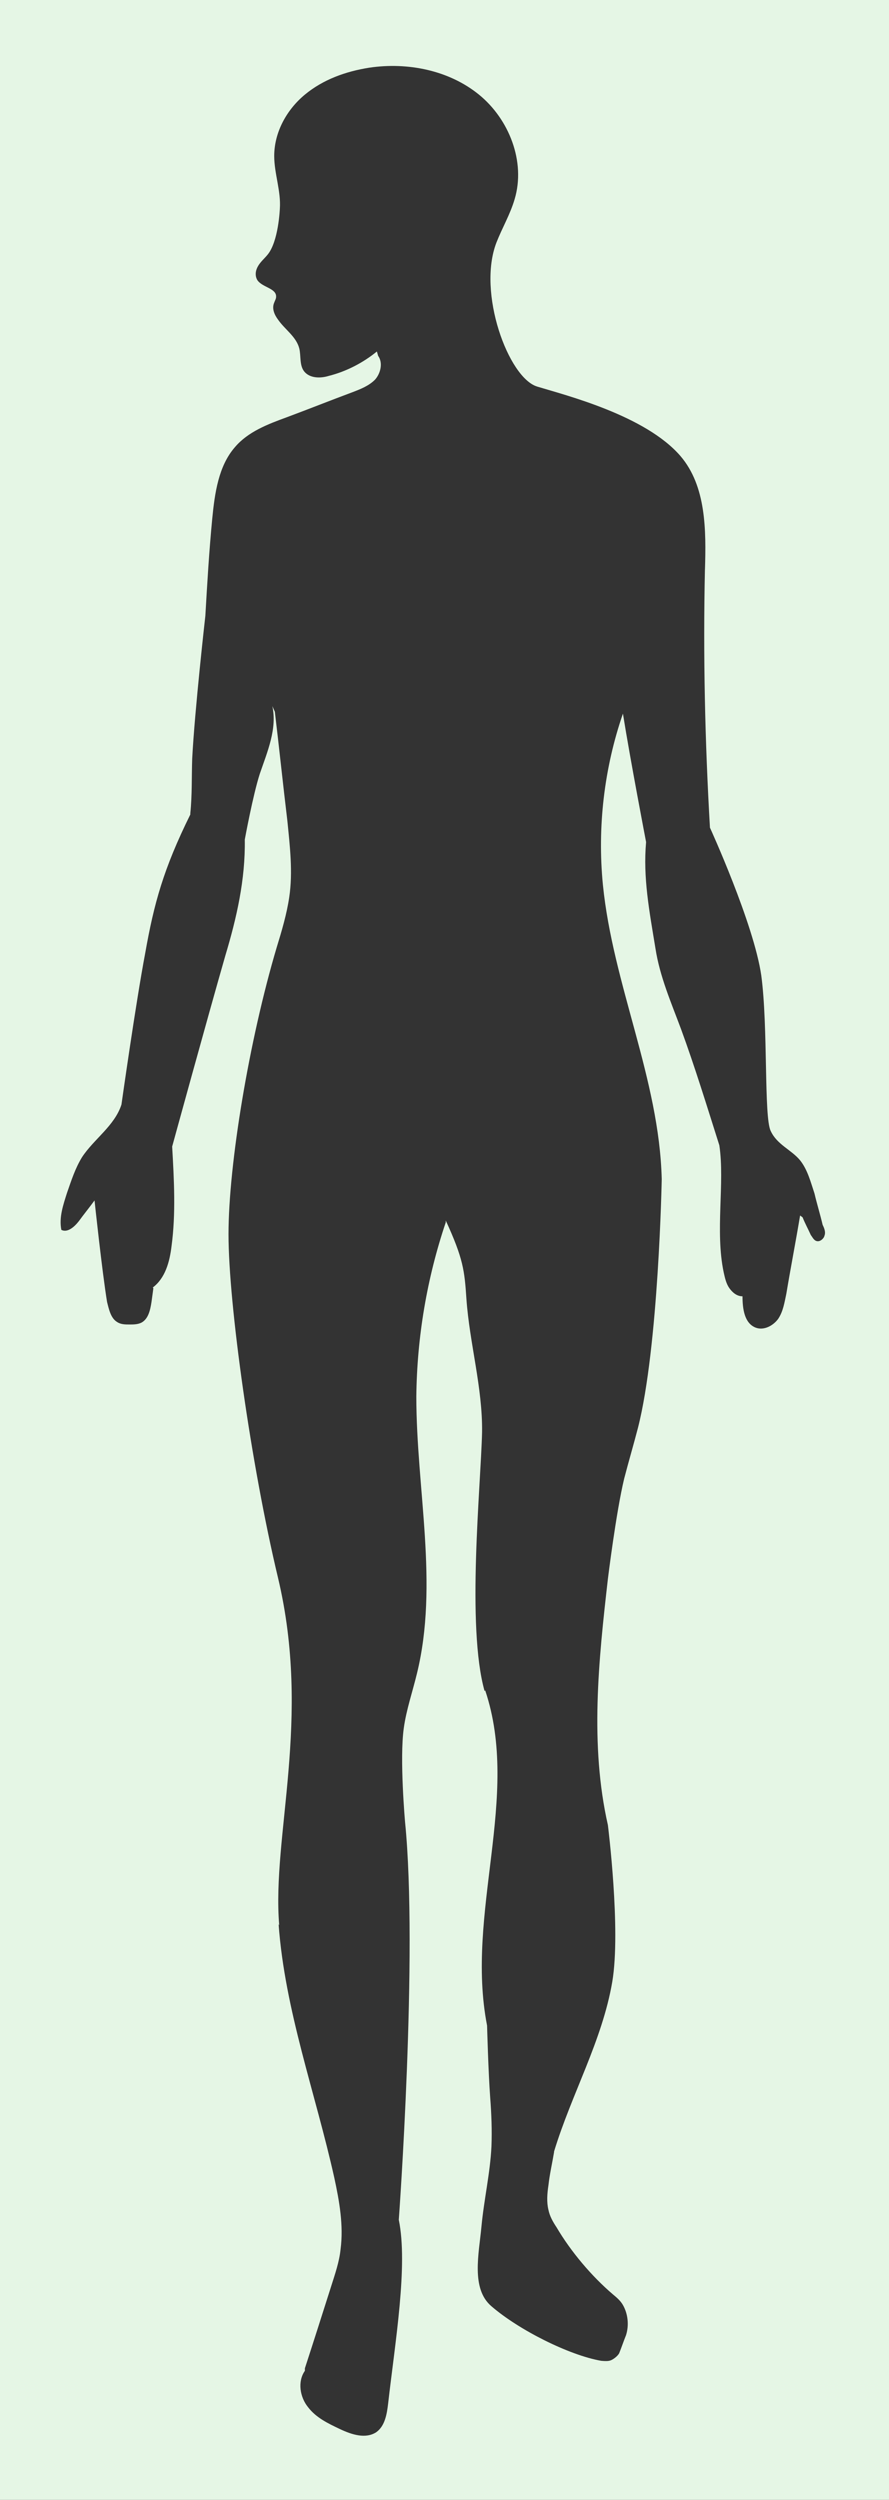 <?xml version="1.0" encoding="utf-8"?>
<!-- Generator: Adobe Illustrator 23.0.2, SVG Export Plug-In . SVG Version: 6.00 Build 0)  -->
<svg version="1.1" id="Layer_1" xmlns="http://www.w3.org/2000/svg" xmlns:xlink="http://www.w3.org/1999/xlink" x="0px" y="0px"
	 viewBox="0 0 142 399" style="enable-background:new 0 0 142 399;" xml:space="preserve">
<rect x="0" y="0" width="142" height="399" fill="#333333" stroke="none"/>
<style type="text/css">
	.st0{fill:#E5F6E5;}
</style>
<path class="st0" d="M0,0v399h142V0H0z M131.7,197.2c-0.1,0.5-0.7,1-1.2,0.9s-0.7-0.6-1-1c-0.4-0.9-0.9-1.8-1.3-2.8l-0.4-0.3
	c-0.7,4.2-1.5,8.3-2.2,12.5c-0.3,1.4-0.5,2.8-1.3,4c-0.8,1.1-2.3,1.9-3.6,1.4c-1.8-0.7-2.1-3-2.1-5c-0.9,0-1.6-0.6-2.1-1.3
	s-0.7-1.6-0.9-2.5c-1.4-6.6,0.2-14.3-0.7-20.3c-2-6.3-3.9-12.5-6.1-18.5c-1.6-4.3-3.4-8.4-4.1-12.9c-1-6.1-2-11.3-1.5-17
	c0,0-2.5-13-3.7-20.5c-3,8.7-4.1,18.1-3.2,27.3c1.6,16,9,31,9.4,47c0,0-0.5,26.8-3.8,39.7c-0.7,2.7-1.5,5.4-2.2,8.1
	c-1.3,5.4-2.6,16-2.6,16c-1.5,13.1-2.9,26.5,0,39.3c0,0,2.1,16.7,0.7,25c-1.6,9.4-6.5,17.9-9.3,27.1v0.1c-0.3,1.8-0.7,3.5-0.9,5.3
	c-0.2,1.3-0.3,2.7,0,3.9c0.2,1,0.7,1.9,1.3,2.8c2.3,3.9,5.6,7.8,9,10.7c0.6,0.5,1.2,1,1.6,1.7c0.8,1.4,1,3.2,0.5,4.8
	c-0.4,1-0.7,1.9-1.1,2.9c-0.2,0.4-1,1.1-1.6,1.2c-0.4,0.1-1.3,0-1.3,0c-5.1-0.9-13.1-4.9-17.5-8.7c-3.3-2.8-2-8.4-1.6-12.7
	c0.4-4.3,1.4-8.6,1.6-12.8c0.1-2.6,0-5.2-0.2-7.8c-0.3-4-0.5-11.5-0.5-11.5c-3.5-18,5.4-36.5-0.3-53.5l-0.1,0.1
	c-2.9-10.3-0.6-32.7-0.4-41.3c0.1-7.1-2-14.2-2.5-21.3c-0.3-4.5-0.5-6.4-3.3-12.5v0.3c-3,8.9-4.6,18.3-4.7,27.8
	c0,14.8,3.6,29.9,0.1,44.2c-0.7,2.9-1.7,5.8-2.1,8.7c-0.7,4.9,0.2,15,0.2,15c2.1,21-1,63.5-1,63.5c1.5,7.3-0.6,19.6-1.7,29.3
	c-0.2,1.7-0.5,3.6-1.9,4.6c-1.7,1.1-3.9,0.4-5.8-0.5c-1.9-0.9-3.8-1.8-5.1-3.5c-1.3-1.6-1.7-4.1-0.5-5.8V378
	c1.4-4.3,2.8-8.7,4.2-13.1c0.6-1.9,1.3-3.9,1.5-5.9c0.5-3.8-0.2-7.7-1-11.4c-3-13.5-7.9-26.7-8.9-40.5l0.1,0.2
	c-1.2-14.3,5.2-32.8-0.2-55.5c-4.3-18-7.9-43.6-7.9-54.8s3.3-31,7.7-45.8c0.8-2.6,1.6-5.3,2-8c0.6-4,0.1-8.2-0.3-12.2
	c-0.7-5.8-1.3-11.6-2-17.4l-0.4-0.9c0.8,3.6-0.8,7.3-2,10.8c-1.1,3.4-2.4,10.5-2.4,10.5c0.1,6.4-1.3,12.5-3.1,18.5
	c-2.9,10.1-8.5,30.5-8.5,30.5c0.3,5.3,0.6,10.7-0.1,15.9c-0.3,2.5-1,5.1-3,6.6l0.1,0.1c-0.1,0.7-0.2,1.5-0.3,2.2
	c-0.2,1.3-0.5,2.7-1.6,3.3c-0.6,0.3-1.3,0.3-1.9,0.3c-0.7,0-1.4,0-2-0.4c-1-0.6-1.3-2-1.6-3.2c-0.8-4.9-2-16.2-2-16.2
	c-0.8,1.1-1.7,2.2-2.5,3.3c-0.7,0.9-1.8,1.9-2.8,1.4c-0.4-2,0.3-4,0.9-5.9c0.7-2,1.3-3.9,2.4-5.7c1.9-2.9,5.2-5,6.3-8.4
	c0,0,2.3-16.3,3.8-24.2c1.4-7.9,2.9-13.4,7.2-22.1v-0.2c0.3-2.9,0.2-5.8,0.3-8.7c0.4-7.8,2.1-22.8,2.1-22.8
	c0.3-5.2,0.6-10.3,1.1-15.5c0.4-4.1,1-8.4,3.6-11.4c2.1-2.5,5.3-3.7,8.3-4.8c3.5-1.3,7-2.7,10.5-4c1.3-0.5,2.6-1,3.6-2
	c0.9-1,1.3-2.7,0.5-3.8l-0.2-0.7c-2.2,1.8-4.9,3.2-7.7,3.9c-1.3,0.4-3,0.4-3.9-0.7c-0.8-1-0.5-2.5-0.8-3.7c-0.5-1.9-2.3-3-3.4-4.6
	c-0.6-0.8-1-1.8-0.6-2.7c0.1-0.3,0.3-0.6,0.3-0.9c0.1-1.4-2.2-1.5-3-2.7c-0.4-0.7-0.3-1.5,0.1-2.2c0.4-0.7,1-1.2,1.5-1.8
	c1.8-2.1,2-7.4,2-7.4c0.2-2.8-0.9-5.6-0.9-8.4c0-3.8,2-7.4,4.9-9.8s6.5-3.7,10.3-4.3c6.1-0.9,12.7,0.4,17.5,4.3s7.5,10.7,5.7,16.7
	c-0.7,2.4-2,4.6-2.9,6.9c-3.1,8,1.9,21.6,6.5,23s17.3,4.6,22.9,11.1c4.1,4.8,4.1,11.8,3.9,18.2v-0.2c-0.3,13.8,0,27.5,0.8,41.3
	c0,0,7,15.3,8.2,23.6c1.1,8.2,0.4,22.6,1.5,24.8c1,2.2,3.3,3,4.7,4.7c1.2,1.5,1.7,3.5,2.3,5.3c0.4,1.7,0.9,3.3,1.3,5
	C131.7,196.1,131.9,196.7,131.7,197.2z"/>
</svg>
